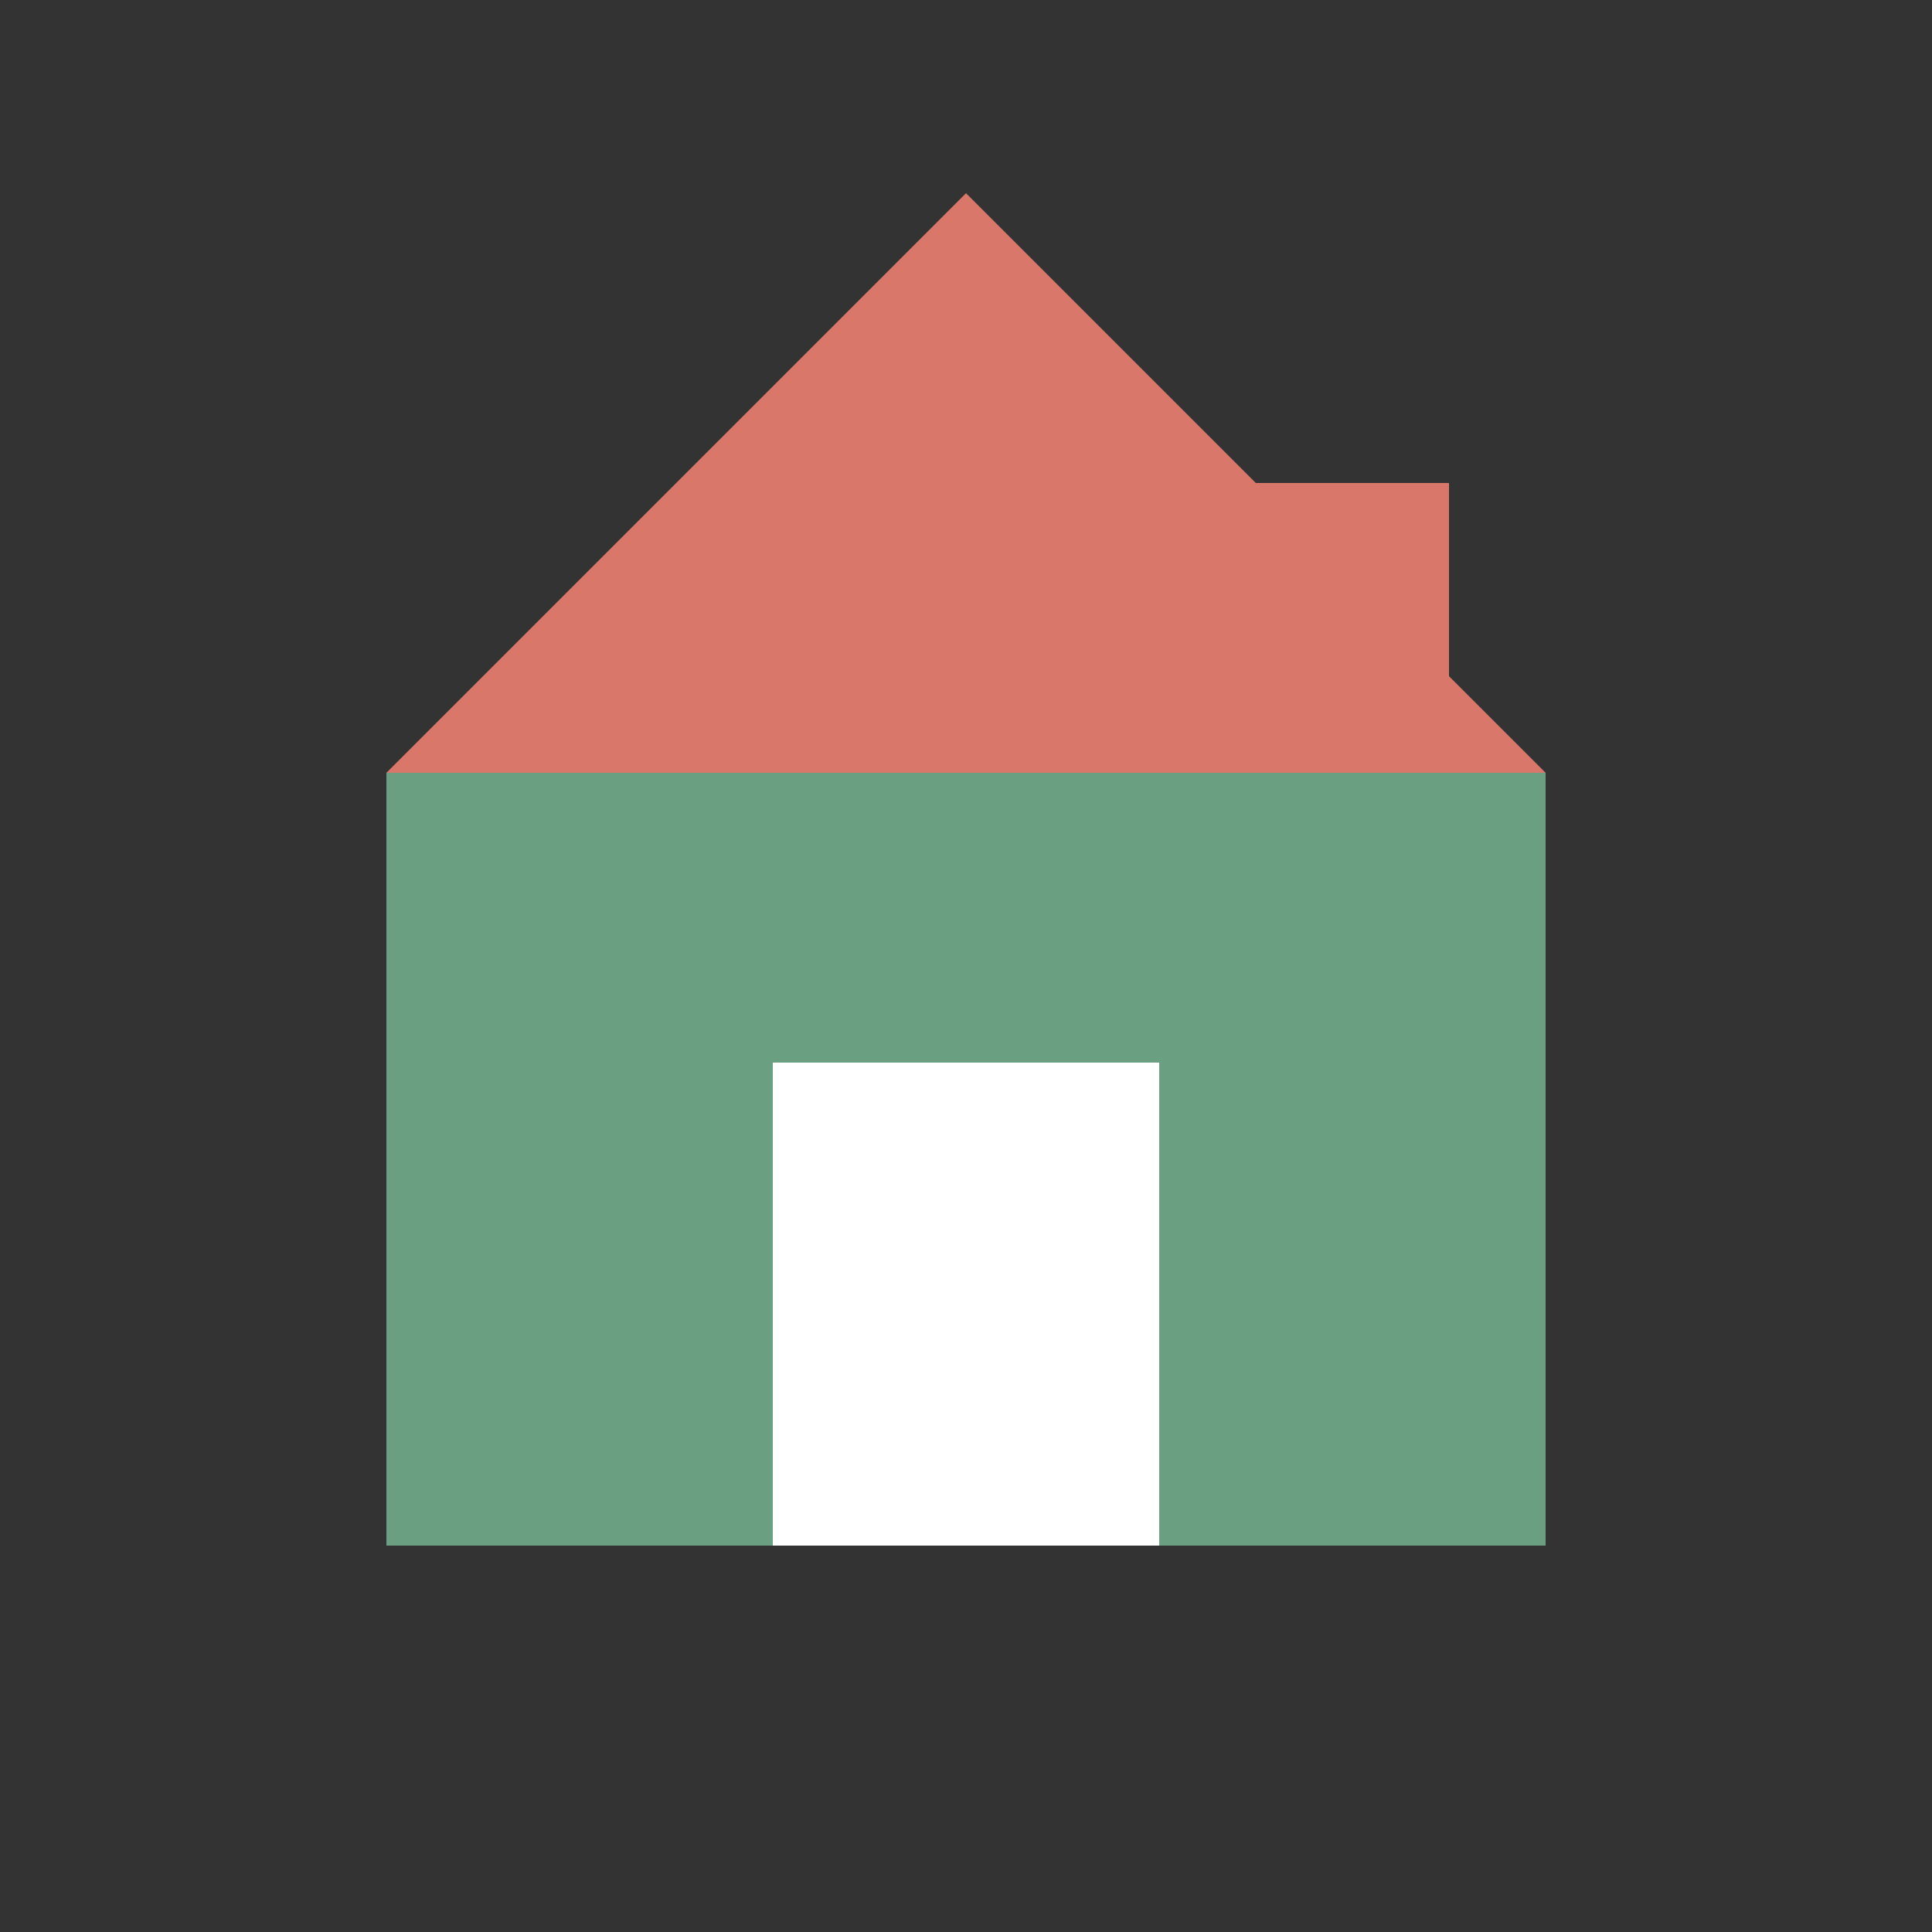 <svg xmlns="http://www.w3.org/2000/svg" width="100" height="100" viewBox="0 0 100 100">
  <rect x="0" y="0" width="100" height="100" fill="#333333" stroke="none"/>
  <rect x="20" y="40" width="60" height="40" fill="#6B9F82"/>
  <polygon points="20,40 50,10 80,40" fill="#D9776A"/>
  <rect x="40" y="55" width="20" height="25" fill="#FFFFFF"/>
  <rect x="65" y="25" width="10" height="15" fill="#D9776A"/>
</svg>
